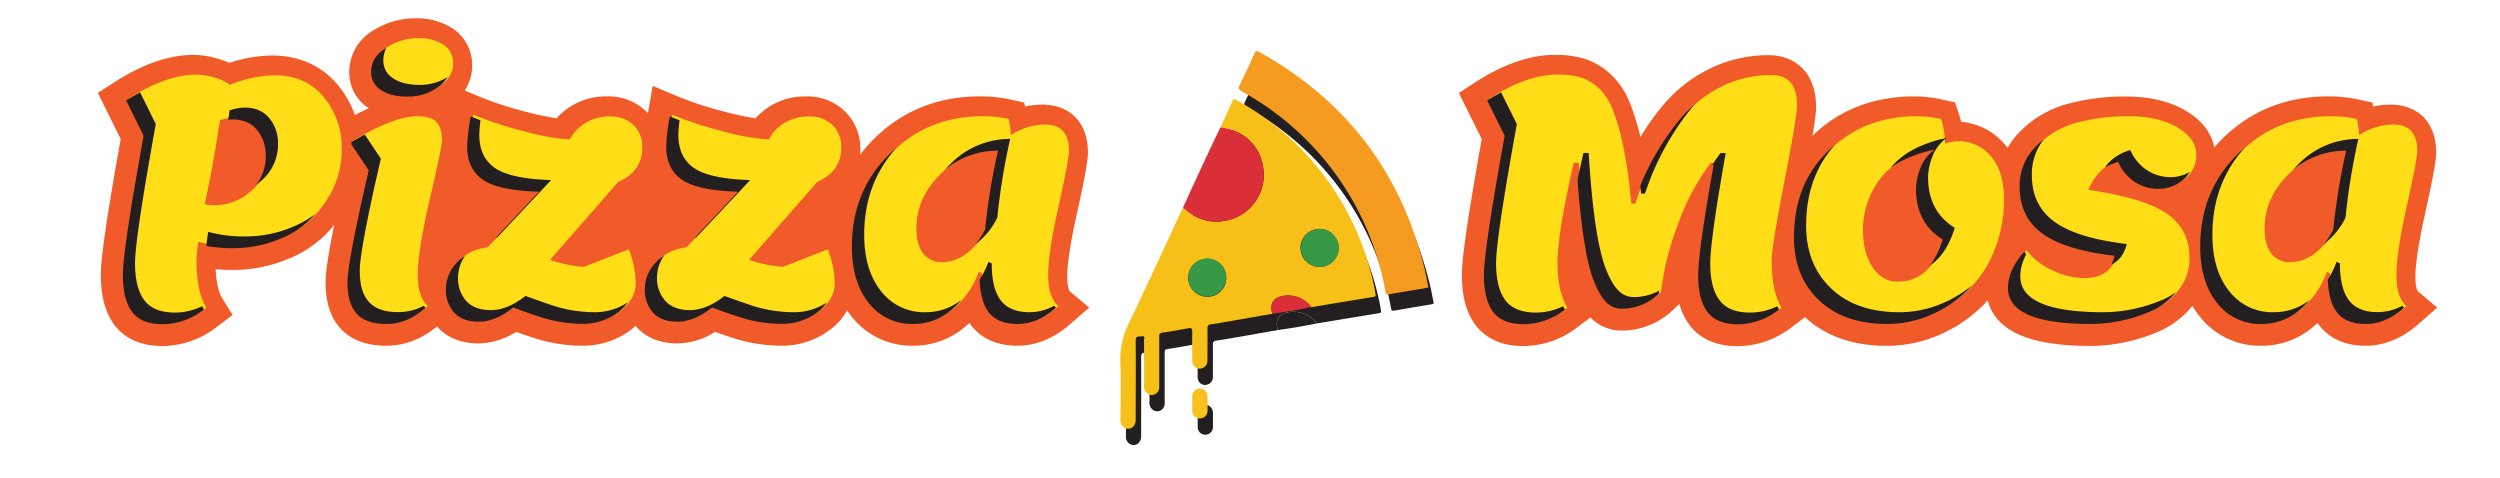 <svg xmlns="http://www.w3.org/2000/svg" viewBox="0 0 920.82 175.98"><defs><style>.cls-1{isolation:isolate;}.cls-2{fill:#f15a29;}.cls-3{fill:#ffde17;}.cls-4{fill:#231f20;}.cls-5{mix-blend-mode:multiply;}.cls-6{fill:#f7c018;}.cls-7{fill:#f59c20;}.cls-8{fill:#da2e38;}.cls-9{fill:#f8c11e;}.cls-10{fill:#379847;}</style></defs><title>logo_pizzamosa</title><g class="cls-1"><g id="Layer_1" data-name="Layer 1"><path class="cls-2" d="M393.08,102c0-3.36.63-10.19,3.63-23.62,3.54-15.84,4-20.14,4-22.25,0-10.85-6.46-17.59-16.86-17.59a28.93,28.93,0,0,0-6.29.69l-.31-1.45-5-1.11a51.87,51.87,0,0,0-11.33-1.17c-15.57,0-28.81,5.37-39.34,16A56.4,56.4,0,0,0,316.77,57c.06-.67.1-1.35.1-2.05a18.93,18.93,0,0,0-5.73-14A19.85,19.85,0,0,0,297,35.5a24.87,24.87,0,0,0-13.32,3.57,24.48,24.48,0,0,0-5.4,4.51,108.75,108.75,0,0,1-10.92-2.31,129.43,129.43,0,0,1-17.7-5.75l-9.27-3.88-1.7,9.9c0,.09,0,.17,0,.26a11.92,11.92,0,0,0-.84-.9,19.85,19.85,0,0,0-14.1-5.4A24.3,24.3,0,0,0,205,43.58a109.22,109.22,0,0,1-10.91-2.31,129.43,129.43,0,0,1-17.7-5.75l-5.22-2.19a16.24,16.24,0,0,0,2.73-9.06,16.08,16.08,0,0,0-7.09-13.73,24.36,24.36,0,0,0-13.9-3.8,29,29,0,0,0-15.18,4.31,17.77,17.77,0,0,0-9.08,15.58,15.56,15.56,0,0,0,7.09,13.18l.1.06c-1.65.74-3.35,1.58-5.12,2.51a35.62,35.62,0,0,0-6.31-11.09c-5.9-7.09-14.25-10.84-24.17-10.84A51,51,0,0,0,84.5,23.16a34.8,34.8,0,0,0-13.13-2.95c-9.05,0-18.93,3.41-29.34,10.14l-6,3.87,8.43,17c-6.54,36.34-7.31,46-7.31,50.09,0,7.88,1.64,13.89,5,18.38,2.65,3.54,7.86,7.77,17.7,7.77a32.92,32.92,0,0,0,20-7.06L85.69,116l-3.9-6.23c-.79-1.28-2.07-4.28-2.36-10.61q3.07.27,6.56.27a52.41,52.41,0,0,0,19.26-3.71,41.26,41.26,0,0,0,15.69-10.4c.77-.83,1.48-1.67,2.17-2.53-2.77,13.67-3.19,18.7-3.19,21.32,0,7.16,1.84,12.83,5.46,16.83,3.84,4.25,9.53,6.4,16.92,6.4,6.66,0,12.94-2.39,18.69-7.11a1.56,1.56,0,0,1,.16.2c2.48,2.76,7.1,6.06,15.07,6.06a26.45,26.45,0,0,0,13.87-4.26c1.91.69,3.51,1.24,4.84,1.67a58.76,58.76,0,0,0,19.16,3.44,29.46,29.46,0,0,0,18.31-5.88c.62-.47,1.19-1,1.73-1.44.11.13.21.28.33.41,2.47,2.76,7.09,6.06,15.06,6.06a26.45,26.45,0,0,0,13.87-4.26c1.91.69,3.51,1.24,4.84,1.67a58.76,58.76,0,0,0,19.16,3.44,29.51,29.51,0,0,0,18.32-5.88,22.91,22.91,0,0,0,6.32-7.14c.51.77,1.05,1.52,1.63,2.24a28.1,28.1,0,0,0,22.76,10.78,29.2,29.2,0,0,0,18.66-6.67c.67-.54,1.33-1.11,2-1.71.21.3.41.59.63.87,2.62,3.43,7.7,7.51,17,7.51,6.86,0,13.39-2.66,19.4-7.92l7.06-6.13-7.16-6S393.08,106.18,393.08,102Z"/><path class="cls-3" d="M73.09,89.05a44.49,44.49,0,0,0-.72,6.67q0,11.77,3.64,17.6a25,25,0,0,1-15.17,5.46q-7.89,0-11.29-4.55t-3.4-13.59q0-9,7.65-51.28l-6.43-13q13.71-8.87,25-8.86a23.63,23.63,0,0,1,6.91,1.15,14.17,14.17,0,0,1,5.34,2.61,45.78,45.78,0,0,1,16.63-3.52q11.4,0,18,8a29.08,29.08,0,0,1,6.62,19.23q0,13.61-9.83,24.28a33.35,33.35,0,0,1-12.75,8.37A44.06,44.06,0,0,1,87,90.75,48.6,48.6,0,0,1,73.09,89.05ZM75.4,75.21a16.29,16.29,0,0,0,3.52.37,20.12,20.12,0,0,0,13.84-5.46,17.45,17.45,0,0,0,6.06-13.48,14.36,14.36,0,0,0-3.21-9.46,11.1,11.1,0,0,0-9-3.89,19.31,19.31,0,0,0-5.59,1Q78.55,60.89,75.4,75.21Z"/><path class="cls-3" d="M143.3,118.66q-7.59,0-11-3.76t-3.4-11.47q0-7.71,7.77-41.32l-6.8-10.2q15.17-9.1,23.91-9.1c3.32,0,5.66.71,7,2.12s2.06,3.7,2.06,6.86q0,1.82-4.49,21.36t-4.49,27.91q0,8.37,3.76,11.65Q150.89,118.67,143.3,118.66Zm23.61-95.09q0,4.68-4.86,8a19,19,0,0,1-11,3.34q-6.19,0-9.77-2.43a7.52,7.52,0,0,1-3.58-6.55q0-5.58,5.22-8.74a21,21,0,0,1,11-3.15,16.56,16.56,0,0,1,9.41,2.42A8.06,8.06,0,0,1,166.91,23.57Z"/><path class="cls-3" d="M190,112.59q-6.68,5.22-12.74,5.22t-9.1-3.4a12.31,12.31,0,0,1-3-8.55,14.31,14.31,0,0,1,3.77-9.53q3.75-4.36,10.68-5.22L199.43,70q-15-.48-20.75-4.49T173,53.25a75.6,75.6,0,0,1,1.34-11,136.42,136.42,0,0,0,18.81,6.13,86.15,86.15,0,0,0,16.75,3,15.43,15.43,0,0,1,5.76-6.12,16.92,16.92,0,0,1,9.1-2.37A11.85,11.85,0,0,1,233.29,46a11,11,0,0,1,3.28,8.26q0,8.85-8.86,12.74L202.58,95.72a49.78,49.78,0,0,0,12.51,2.55l16.5-6.43a34.35,34.35,0,0,1,2.55,12.44q0,5.88-5.58,10.13a21.64,21.64,0,0,1-13.47,4.25,50.7,50.7,0,0,1-16.63-3C196.44,115,193.6,114,190,112.59Z"/><path class="cls-3" d="M263.26,112.59q-6.67,5.22-12.74,5.22t-9.1-3.4a12.35,12.35,0,0,1-3-8.55,14.29,14.29,0,0,1,3.76-9.53c2.5-2.91,6.07-4.65,10.68-5.22L272.73,70q-15-.48-20.75-4.49t-5.71-12.25a75.6,75.6,0,0,1,1.34-11,136.42,136.42,0,0,0,18.81,6.13,86.15,86.15,0,0,0,16.75,3,15.43,15.43,0,0,1,5.76-6.12,17,17,0,0,1,9.1-2.37A11.83,11.83,0,0,1,306.59,46a10.94,10.94,0,0,1,3.28,8.26q0,8.85-8.86,12.74L275.89,95.72a49.63,49.63,0,0,0,12.5,2.55l16.5-6.43a34.35,34.35,0,0,1,2.55,12.44q0,5.88-5.58,10.13a21.64,21.64,0,0,1-13.47,4.25,50.8,50.8,0,0,1-16.63-3Q268.73,114.66,263.26,112.59Z"/><path class="cls-3" d="M361.69,100.7l-1.22-.61a30.85,30.85,0,0,1-9.4,13.65,21.29,21.29,0,0,1-13.65,4.92,20,20,0,0,1-16.51-7.77q-6.2-7.76-6.19-20.75,0-20.15,13.53-33.74t33.68-13.59a44.05,44.05,0,0,1,9.59,1,38,38,0,0,1,.85,5.95,22.88,22.88,0,0,1,12.5-3.89q8.85,0,8.86,9.59,0,3.41-3.83,20.51t-3.82,25.36q0,8.27,3.76,11.41-6.79,6-14.14,6T365,114.29Q361.69,109.92,361.69,100.7ZM337.54,84.19c0,4,.83,7,2.48,9.17a8.46,8.46,0,0,0,7.1,3.21,15,15,0,0,0,9.11-3.4,26.6,26.6,0,0,0,7.52-9.34,241.55,241.55,0,0,1,4.73-29,30.48,30.48,0,0,0-21.6,8.86Q337.54,72.55,337.54,84.19Z"/><path class="cls-4" d="M53.14,110.57Q49.75,106,49.74,97T57.39,45.7L51.59,34c-1.68.91-3.38,1.92-5.12,3L52.9,50q-7.65,42.23-7.64,51.27t3.39,13.6q3.41,4.55,11.29,4.55A25,25,0,0,0,75.11,114c-.23-.38-.45-.79-.66-1.21a23.12,23.12,0,0,1-10,2.34Q56.54,115.12,53.14,110.57Z"/><path class="cls-4" d="M90.16,39.63a19.26,19.26,0,0,0-5.59,1c-.17,1.17-.34,2.32-.52,3.47A13.23,13.23,0,0,1,85.67,44q5.82,0,9,3.88a14.39,14.39,0,0,1,3.22,9.47A17.2,17.2,0,0,1,94.43,68c.65-.48,1.29-1,1.92-1.54A17.42,17.42,0,0,0,102.41,53a14.39,14.39,0,0,0-3.21-9.47Q96,39.63,90.16,39.63Z"/><path class="cls-4" d="M90.58,87.08a48.13,48.13,0,0,1-13.89-1.7c-.35,2.11-.58,3.85-.67,5.23a57,57,0,0,0,10.07.8,44.26,44.26,0,0,0,16.33-3.15,33.44,33.44,0,0,0,12.74-8.38c.34-.36.66-.73,1-1.1a37,37,0,0,1-9.23,5.15A44.21,44.21,0,0,1,90.58,87.08Z"/><path class="cls-4" d="M140.34,33.16q3.58,2.43,9.77,2.43a19.09,19.09,0,0,0,11-3.34,12.09,12.09,0,0,0,3.73-3.85,19.16,19.16,0,0,1-10.29,2.86q-6.19,0-9.77-2.43a7.54,7.54,0,0,1-3.58-6.56,9.64,9.64,0,0,1,1.13-4.63l-.4.23q-5.22,3.15-5.22,8.74A7.55,7.55,0,0,0,140.34,33.16Z"/><path class="cls-4" d="M135.91,111.23q-3.41-3.75-3.4-11.47t7.77-41.32l-5.93-8.9q-2.35,1.26-4.9,2.77c0,.3,0,.6,0,.91l6.37,9.55Q128,96.39,128,104.09t3.4,11.47q3.41,3.76,11,3.77t14.38-6a9.66,9.66,0,0,1-.71-.72,19.46,19.46,0,0,1-9.19,2.34C141.84,115,138.17,113.74,135.91,111.23Z"/><path class="cls-4" d="M202.05,112q-3-1-8.5-3c-4.45,3.47-8.69,5.22-12.74,5.22s-7.08-1.14-9.1-3.4a12.39,12.39,0,0,1-3-8.56,13.78,13.78,0,0,1,2.6-8A14,14,0,0,0,168,97a14.31,14.31,0,0,0-3.76,9.53,12.39,12.39,0,0,0,3,8.56q3,3.39,9.1,3.4c4.05,0,8.3-1.75,12.75-5.22q5.46,2.05,8.49,3a50.82,50.82,0,0,0,16.63,3,21.6,21.6,0,0,0,13.47-4.25,16,16,0,0,0,3.58-3.7A21.84,21.84,0,0,1,218.68,115,50.82,50.82,0,0,1,202.05,112Z"/><path class="cls-4" d="M203,66.33q-15-.48-20.75-4.49t-5.71-12.26a45.09,45.09,0,0,1,.45-5.29c-1.23-.47-2.44-.94-3.6-1.42a75.25,75.25,0,0,0-1.33,11q0,8.25,5.7,12.26t20.75,4.49L182.64,87.52l.48-.07Z"/><path class="cls-4" d="M275.35,112q-3-1-8.49-3c-4.45,3.47-8.7,5.22-12.75,5.22S247,113,245,110.75a12.39,12.39,0,0,1-3-8.56,13.78,13.78,0,0,1,2.6-8A14,14,0,0,0,241.25,97a14.31,14.31,0,0,0-3.76,9.53,12.39,12.39,0,0,0,3,8.56q3,3.39,9.11,3.4c4,0,8.29-1.75,12.74-5.22q5.46,2.05,8.49,3a50.82,50.82,0,0,0,16.63,3A21.6,21.6,0,0,0,301,115.08a16,16,0,0,0,3.58-3.7A21.84,21.84,0,0,1,292,115,50.82,50.82,0,0,1,275.35,112Z"/><path class="cls-4" d="M276.32,66.33q-15-.48-20.75-4.49t-5.7-12.26a44.66,44.66,0,0,1,.44-5.29c-1.23-.47-2.44-.94-3.6-1.42a75.25,75.25,0,0,0-1.33,11q0,8.25,5.7,12.26t20.75,4.49L255.94,87.52l.48-.07Z"/><path class="cls-4" d="M368.62,110.63q-3.35-4.38-3.34-13.6l-1.21-.6a36.83,36.83,0,0,1-3.24,6.6c.19,5.3,1.28,9.29,3.3,11.93q3.33,4.37,10.68,4.37t14.14-6a7.8,7.8,0,0,1-.71-.7A18.92,18.92,0,0,1,379.3,115Q371.95,115,368.62,110.63Z"/><path class="cls-4" d="M324.5,107.23q-6.18-7.77-6.19-20.75,0-19,12-32.16c-1,.86-2,1.77-3,2.75q-13.55,13.59-13.54,33.74,0,13,6.19,20.75a20.07,20.07,0,0,0,16.51,7.77,21.27,21.27,0,0,0,13.65-4.92,27,27,0,0,0,3.94-3.92A21.22,21.22,0,0,1,341,115,20.07,20.07,0,0,1,324.5,107.23Z"/><path class="cls-4" d="M348.09,62.5a30,30,0,0,1,19.5-7,239.37,239.37,0,0,0-4.74,29,30.38,30.38,0,0,1-3.33,5.23l.3-.21a26.55,26.55,0,0,0,7.52-9.35,239.37,239.37,0,0,1,4.74-29A30.45,30.45,0,0,0,350.47,60C349.62,60.83,348.83,61.66,348.09,62.5Z"/><path class="cls-2" d="M890.58,107.3s-.92-1.12-.92-5.3c0-3.36.63-10.19,3.63-23.62,3.54-15.84,4-20.14,4-22.25,0-10.85-6.46-17.59-16.86-17.59a28.93,28.93,0,0,0-6.29.69l-.31-1.45-5-1.11a51.84,51.84,0,0,0-11.32-1.17c-15.57,0-28.81,5.37-39.35,16-.9.91-1.76,1.85-2.59,2.8-.81-4.31-3.48-9.42-10.65-13.59-5.87-3.42-13.19-5.16-21.74-5.16a80.8,80.8,0,0,0-21.43,2.66,39,39,0,0,0-17.93,10.46,28.41,28.41,0,0,0-4.38,5.81c-.41-.54-.83-1.09-1.29-1.59a23.38,23.38,0,0,0-15.81-8q-.35-1.47-.81-2.85l-1.43-4.3-4.42-1A47.89,47.89,0,0,0,705.2,35.5c-15,0-27.67,4.87-37.55,14.46l-.06.06c1.11-6.59,1.32-9.05,1.32-10.4,0-14.22-9-19.29-17.35-19.29a49.23,49.23,0,0,0-21.78,4.94,52.8,52.8,0,0,0-17.12,13.34,97.7,97.7,0,0,0-8.47,11.87,82.72,82.72,0,0,0-3.68-12.11,29.34,29.34,0,0,0-7.35-11.11,25.42,25.42,0,0,0-9.77-5.68,37.2,37.2,0,0,0-10.71-1.37c-9.06,0-18.93,3.41-29.34,10.14l-6,3.88,8.43,17c-6.54,36.34-7.31,46-7.31,50.09,0,7.87,1.64,13.89,5,18.38,2.65,3.54,7.86,7.77,17.7,7.77a32.87,32.87,0,0,0,20-7.07l4.64-3.48.4.4a15.77,15.77,0,0,0,11,4.44A27.28,27.28,0,0,0,616.38,114l2.18-2,0-.15a23.37,23.37,0,0,0,3.76,7.89c2.64,3.54,7.86,7.77,17.69,7.77a32.83,32.83,0,0,0,20-7.07l4.81-3.6c7.61,7,17.76,10.54,30.2,10.54a48.42,48.42,0,0,0,18.46-3.69,52.18,52.18,0,0,0,15.9-10.25c1-.89,1.86-1.85,2.74-2.85,1.08,4.29,4.11,9.46,11.95,12.83,6.18,2.67,14.75,4,26.19,4A64.2,64.2,0,0,0,795.34,122l.14-.06a32.26,32.26,0,0,0,12.06-9.3,32.57,32.57,0,0,0,2.69,3.94A28.14,28.14,0,0,0,833,127.35a29.17,29.17,0,0,0,18.65-6.67c.68-.54,1.34-1.11,2-1.71q.3.45.63.87c2.61,3.43,7.7,7.51,17,7.51,6.86,0,13.39-2.66,19.4-7.92l7-6.13Z"/><path class="cls-3" d="M641,118.78q-7.89,0-11.29-4.55t-3.39-13.41q0-8.86,5.7-40.78h-1.94a86.16,86.16,0,0,0-12.26,23.18,103.23,103.23,0,0,0-6,24.27,19.4,19.4,0,0,1-13.71,5.59,7.77,7.77,0,0,1-5.52-2.25Q590.3,108.6,588,103q-4.5-11.28-6.44-43h-1.94q-5.94,26.1-5.94,36.77t3.64,16.51a25,25,0,0,1-15.17,5.46q-7.89,0-11.29-4.55t-3.4-13.59q0-9,7.65-51.28l-6.43-13q13.71-8.87,25-8.86a29.78,29.78,0,0,1,8.43,1,17.49,17.49,0,0,1,6.68,3.94,21.43,21.43,0,0,1,5.27,8.13Q598.8,52.4,600.86,75h1.46a98.55,98.55,0,0,1,17.47-31.92A44.38,44.38,0,0,1,634.3,31.77a41,41,0,0,1,18.26-4.13q9.35,0,9.35,11.29,0,3.75-4.68,28t-4.67,28.82q0,11.77,3.64,17.6A25,25,0,0,1,641,118.78Z"/><path class="cls-3" d="M721.49,52a15.23,15.23,0,0,1,11.71,5.46q4.92,5.46,4.92,15.84a49.64,49.64,0,0,1-3.64,19.18,40.87,40.87,0,0,1-9.59,14.38,44,44,0,0,1-13.47,8.68A40.22,40.22,0,0,1,696,118.66q-15.9,0-25.12-8.74t-9.23-23.18q0-19.53,12.56-31.73t32-12.2a40,40,0,0,1,8.74,1,31.36,31.36,0,0,1,1.46,9.1A16.17,16.17,0,0,1,721.49,52ZM706.57,68.9a21.54,21.54,0,0,1,1.63-7.64,14.51,14.51,0,0,1,5.28-6.8q-16,3.4-22.09,13a31.45,31.45,0,0,0-5.21,17q0,8.73,3.58,14t9.16,5.28q12.38,0,17.48-16.14Q706.56,81.53,706.57,68.9Z"/><path class="cls-3" d="M781.08,59a17.86,17.86,0,0,0-7.16,3.82,21.67,21.67,0,0,0-4.73,7.1q20.5,3,28.88,8.74t8.38,16.26a18.5,18.5,0,0,1-3.77,11.59,24.13,24.13,0,0,1-9.46,7.47,56.14,56.14,0,0,1-22,4.73q-30.71,0-30.7-13.23,0-6.68,5.94-13.35a24,24,0,0,0,9.17,7.28,26.74,26.74,0,0,0,12,3q10.07,0,12.14-8.86-18.45-2.19-26.7-8.25t-8.26-17.12a20.29,20.29,0,0,1,5.77-14.68,31,31,0,0,1,14.32-8.31,72.34,72.34,0,0,1,19.3-2.37q10.74,0,17.71,4.06c4.66,2.72,7,6,7,9.9a10.71,10.71,0,0,1-4.06,9A14.17,14.17,0,0,1,796,68.9a15.76,15.76,0,0,1-8.74-2.55A16.68,16.68,0,0,1,781.08,59Z"/><path class="cls-3" d="M858.27,100.7l-1.22-.61a30.85,30.85,0,0,1-9.4,13.65A21.3,21.3,0,0,1,834,118.66a20,20,0,0,1-16.5-7.77q-6.19-7.76-6.19-20.75,0-20.15,13.53-33.74t33.68-13.59a44.12,44.12,0,0,1,9.59,1,39.24,39.24,0,0,1,.85,5.95,22.88,22.88,0,0,1,12.5-3.89q8.85,0,8.86,9.59,0,3.41-3.83,20.51t-3.82,25.36q0,8.27,3.76,11.41-6.79,6-14.14,6t-10.68-4.37Q858.27,109.92,858.27,100.7ZM834.11,84.19c0,4,.83,7,2.49,9.17a8.46,8.46,0,0,0,7.1,3.21,15,15,0,0,0,9.11-3.4,26.6,26.6,0,0,0,7.52-9.34,241.55,241.55,0,0,1,4.73-29,30.48,30.48,0,0,0-21.6,8.86Q834.12,72.55,834.11,84.19Z"/><path class="cls-4" d="M717.07,50.79l-1.7.39c0,.31,0,.64,0,1A15.62,15.62,0,0,1,717.07,50.79Z"/><path class="cls-4" d="M596.26,107.17q-2.37-2.25-4.67-7.83-4.5-11.3-6.44-43h-1.94q-1.2,5.29-2.16,9.95,2,27.08,6.05,37.34,2.31,5.58,4.67,7.83a7.76,7.76,0,0,0,5.52,2.24A19.47,19.47,0,0,0,611,108.16c0-.38.09-.76.14-1.14a19.12,19.12,0,0,1-9.37,2.39A7.76,7.76,0,0,1,596.26,107.17Z"/><path class="cls-4" d="M605.91,71.31a98.55,98.55,0,0,1,17.47-31.92l1-1.08a44.11,44.11,0,0,0-5.44,5.41A95,95,0,0,0,604.17,68.4c.1,1,.19,1.92.28,2.91Z"/><path class="cls-4" d="M554.45,110.57q-3.39-4.56-3.4-13.6T558.7,45.7L552.9,34c-1.68.91-3.38,1.92-5.12,3l6.43,13q-7.65,42.23-7.65,51.27t3.4,13.6q3.4,4.55,11.29,4.55A25,25,0,0,0,576.42,114c-.24-.38-.45-.79-.67-1.2a23.17,23.17,0,0,1-10,2.33Q557.85,115.12,554.45,110.57Z"/><path class="cls-4" d="M633.34,110.57q-3.4-4.56-3.4-13.42t5.7-40.77H633.7c-1.05,1.38-2.06,2.83-3,4.33h.49q-5.7,31.92-5.7,40.77t3.4,13.42q3.39,4.55,11.29,4.55A25,25,0,0,0,655.31,114c-.24-.38-.45-.79-.67-1.21a23.05,23.05,0,0,1-10,2.34Q636.73,115.12,633.34,110.57Z"/><path class="cls-4" d="M699.6,115q-15.9,0-25.12-8.74t-9.23-23.18q0-17.88,10.52-29.6c-.83.7-1.65,1.42-2.44,2.19q-12.57,12.19-12.56,31.74,0,14.45,9.22,23.18t25.12,8.74a40.19,40.19,0,0,0,15.41-3.1A43.65,43.65,0,0,0,724,107.55a32.64,32.64,0,0,0,2.37-2.47A43.45,43.45,0,0,1,715,111.9,40.23,40.23,0,0,1,699.6,115Z"/><path class="cls-4" d="M710.16,65.24a21.54,21.54,0,0,1,1.63-7.65,14.58,14.58,0,0,1,3.63-5.45c0-.32,0-.65,0-1q-13,3.15-19,10.68,6.14-4.59,16.22-6.73a14.36,14.36,0,0,0-5.28,6.79,21.57,21.57,0,0,0-1.64,7.65q0,12.62,9.83,18.69A32.35,32.35,0,0,1,711,97.67q5.88-3.83,9-13.74Q710.15,77.85,710.16,65.24Z"/><path class="cls-4" d="M783.34,89.87q-18.45-2.18-26.7-8.25t-8.25-17.11a20.36,20.36,0,0,1,4.43-13.18,30.16,30.16,0,0,0-3.16,2.82,20.3,20.3,0,0,0-5.76,14.69q0,11,8.25,17.11t26.7,8.25a13.51,13.51,0,0,1-1.2,3.28Q782,95.4,783.34,89.87Z"/><path class="cls-4" d="M790.8,62.69a16.73,16.73,0,0,1-6.13-7.4,17.74,17.74,0,0,0-7.16,3.82,16.56,16.56,0,0,0-2.25,2.64,20.61,20.61,0,0,1,4.92-2.13,16.73,16.73,0,0,0,6.13,7.4,15.76,15.76,0,0,0,8.74,2.55,14.1,14.1,0,0,0,8.86-3.16,10.13,10.13,0,0,0,2.67-3.11,13.68,13.68,0,0,1-7,1.94A15.76,15.76,0,0,1,790.8,62.69Z"/><path class="cls-4" d="M774.84,115q-30.71,0-30.7-13.23a16.82,16.82,0,0,1,2.19-8.08c-.26-.31-.51-.62-.73-.94q-6,6.68-6,13.35,0,13.23,30.7,13.23a55.94,55.94,0,0,0,22-4.74,24,24,0,0,0,9.12-7,24.43,24.43,0,0,1-4.63,2.71A56,56,0,0,1,774.84,115Z"/><path class="cls-4" d="M865.19,110.63q-3.33-4.38-3.33-13.6l-1.22-.6a36.81,36.81,0,0,1-3.23,6.6c.19,5.3,1.28,9.29,3.3,11.93q3.33,4.37,10.68,4.37t14.13-6a6.61,6.61,0,0,1-.7-.7,18.92,18.92,0,0,1-9,2.32Q868.54,115,865.19,110.63Z"/><path class="cls-4" d="M844.67,62.5a30,30,0,0,1,19.5-7,239.37,239.37,0,0,0-4.74,29,30.38,30.38,0,0,1-3.33,5.23l.3-.21a26.55,26.55,0,0,0,7.52-9.35,241.11,241.11,0,0,1,4.73-29A30.44,30.44,0,0,0,847.05,60C846.2,60.83,845.41,61.66,844.67,62.5Z"/><path class="cls-4" d="M821.08,107.23q-6.2-7.77-6.19-20.75,0-19,12-32.16c-1,.87-2,1.77-3,2.75Q810.4,70.66,810.4,90.81q0,13,6.19,20.75a20.07,20.07,0,0,0,16.51,7.77,21.29,21.29,0,0,0,13.65-4.92,27,27,0,0,0,3.94-3.92A21.22,21.22,0,0,1,837.58,115,20.06,20.06,0,0,1,821.08,107.23Z"/><g class="cls-5"><path class="cls-4" d="M470.7,121.56c-5,.87-9.91,1.75-14.87,2.61-2.58.45-5.16.91-7.75,1.28-1,.14-1.37.5-1.35,1.58.08,3.91,0,7.82,0,11.72a2.76,2.76,0,0,1-1.94,2.86,2.67,2.67,0,0,1-3.15-1,3.44,3.44,0,0,1-.51-2.12c0-3.46-.05-6.93,0-10.39,0-1.21-.37-1.4-1.44-1.2-3.2.6-6.41,1.17-9.64,1.65-.91.14-1.08.48-1.07,1.32,0,6.19,0,12.37,0,18.55a2.85,2.85,0,0,1-1.45,2.72,2.56,2.56,0,0,1-2.81-.12,3.26,3.26,0,0,1-1.33-3.11c0-5.54,0-11.07,0-16.61,0-.54.5-1.64-.76-1.43-.92.15-2.34-.39-2.32,1.57.07,9.75,0,19.49,0,29.23,0,2.41-1.92,3.87-3.88,3a3.07,3.07,0,0,1-1.72-3.16c0-7,.24-14.06-.06-21.07A30,30,0,0,1,418,124.61c6.62-13.69,12.9-27.55,19.32-41.34.12-.27.27-.53.41-.79,4.36,4,9.4,5.89,15.35,4.88a17.19,17.19,0,0,0,14.39-17.81c-.46-9.09-6.81-15.5-15.94-16.64,1.49-3.27,3-6.54,4.46-9.83.46-1,1-.47,1.51-.19a101.59,101.59,0,0,1,50.95,70.22c.09.43.1.89.22,1.31s0,.8-.56.9q-11.55,1.89-23.08,3.82A10.67,10.67,0,0,0,474.57,115C471,115.52,469.46,118.11,470.7,121.56ZM488,104.31a7,7,0,1,0-7-7.11A7,7,0,0,0,488,104.31Zm-34.34,4a7,7,0,1,0-7.08,7A6.88,6.88,0,0,0,453.67,108.28Z"/><path class="cls-4" d="M528.05,111.47c.17.38-.23.52-.81.62-4.58.76-9.16,1.51-13.73,2.34-1.09.19-1.08-.45-1.21-1.15a105.05,105.05,0,0,0-52.89-73.6c-1.28-.71-1.35-1.22-.75-2.43q2.77-5.66,5.32-11.42c.49-1.11.89-1.22,1.92-.64,31.77,17.73,52.1,44.19,60.75,79.57C527.17,106.87,527.54,109,528.05,111.47Z"/><path class="cls-4" d="M451.52,52.91c9.13,1.14,15.48,7.55,15.94,16.64a17.19,17.19,0,0,1-14.39,17.81c-5.95,1-11-.88-15.35-4.88C442.26,72.6,446.76,62.7,451.52,52.91Z"/><path class="cls-4" d="M470.7,121.56c-1.24-3.45.28-6,3.87-6.57A10.67,10.67,0,0,1,485,119.14Q477.9,120.58,470.7,121.56Z"/><path class="cls-4" d="M446.76,154.62c0,.94.06,1.88,0,2.81a2.79,2.79,0,0,1-3,2.67,2.76,2.76,0,0,1-2.61-2.86c0-1.77,0-3.55,0-5.32a2.77,2.77,0,0,1,2.65-2.82,2.8,2.8,0,0,1,2.93,2.71C446.82,152.74,446.76,153.68,446.76,154.62Z"/><path class="cls-4" d="M488,104.31a7,7,0,1,1,7.14-7A7,7,0,0,1,488,104.31Z"/><path class="cls-4" d="M453.67,108.28a7,7,0,1,1-14-.13,7,7,0,0,1,14,.13Z"/></g><path class="cls-6" d="M468.7,115.56c-5,.87-9.91,1.75-14.87,2.61-2.58.45-5.16.91-7.75,1.28-1,.14-1.37.5-1.35,1.58.08,3.91,0,7.82,0,11.72a2.76,2.76,0,0,1-1.94,2.86,2.67,2.67,0,0,1-3.15-1,3.44,3.44,0,0,1-.51-2.12c0-3.46-.05-6.93,0-10.39,0-1.21-.37-1.4-1.44-1.2-3.2.6-6.41,1.17-9.64,1.65-.91.14-1.08.48-1.07,1.32,0,6.19,0,12.37,0,18.55a2.85,2.85,0,0,1-1.45,2.72,2.56,2.56,0,0,1-2.81-.12,3.26,3.26,0,0,1-1.33-3.11c0-5.54,0-11.07,0-16.61,0-.54.5-1.64-.76-1.43-.92.15-2.34-.39-2.32,1.57.07,9.75,0,19.49,0,29.23,0,2.41-1.92,3.87-3.88,3a3.07,3.07,0,0,1-1.72-3.16c0-7,.24-14.06-.06-21.07A30,30,0,0,1,416,118.61c6.62-13.69,12.9-27.55,19.32-41.34.12-.27.27-.53.41-.79,4.36,4,9.4,5.89,15.35,4.88a17.19,17.19,0,0,0,14.39-17.81c-.46-9.09-6.81-15.5-15.94-16.64,1.49-3.27,3-6.54,4.46-9.83.46-1,1-.47,1.51-.19a101.59,101.59,0,0,1,50.95,70.22c.09.43.1.89.22,1.31s0,.8-.56.9q-11.55,1.89-23.08,3.82A10.67,10.67,0,0,0,472.57,109C469,109.52,467.46,112.11,468.7,115.56ZM486,98.31a7,7,0,1,0-7-7.11A7,7,0,0,0,486,98.31Zm-34.34,4a7,7,0,1,0-7.08,7A6.88,6.88,0,0,0,451.67,102.28Z"/><path class="cls-7" d="M526.05,105.47c.17.38-.23.52-.81.62-4.58.76-9.16,1.51-13.73,2.34-1.09.19-1.08-.45-1.21-1.15a105.05,105.05,0,0,0-52.89-73.6c-1.28-.71-1.35-1.22-.75-2.43q2.77-5.66,5.32-11.42c.49-1.11.89-1.22,1.92-.64,31.77,17.73,52.1,44.19,60.75,79.57C525.17,100.87,525.54,103,526.05,105.47Z"/><path class="cls-8" d="M449.52,46.91c9.13,1.14,15.48,7.55,15.94,16.64a17.19,17.19,0,0,1-14.39,17.81c-5.95,1-11-.88-15.35-4.88C440.26,66.6,444.76,56.7,449.52,46.91Z"/><path class="cls-8" d="M468.7,115.56c-1.24-3.45.28-6,3.87-6.57A10.67,10.67,0,0,1,483,113.14Q475.9,114.58,468.7,115.56Z"/><path class="cls-9" d="M444.76,148.62c0,.94.06,1.88,0,2.81a2.79,2.79,0,0,1-3,2.67,2.76,2.76,0,0,1-2.61-2.86c0-1.77,0-3.55,0-5.32a2.77,2.77,0,0,1,2.65-2.82,2.8,2.8,0,0,1,2.93,2.71C444.82,146.74,444.76,147.68,444.76,148.62Z"/><path class="cls-10" d="M486,98.31a7,7,0,1,1,7.14-7A7,7,0,0,1,486,98.31Z"/><path class="cls-10" d="M451.67,102.28a7,7,0,1,1-14-.13,7,7,0,0,1,14,.13Z"/></g></g></svg>